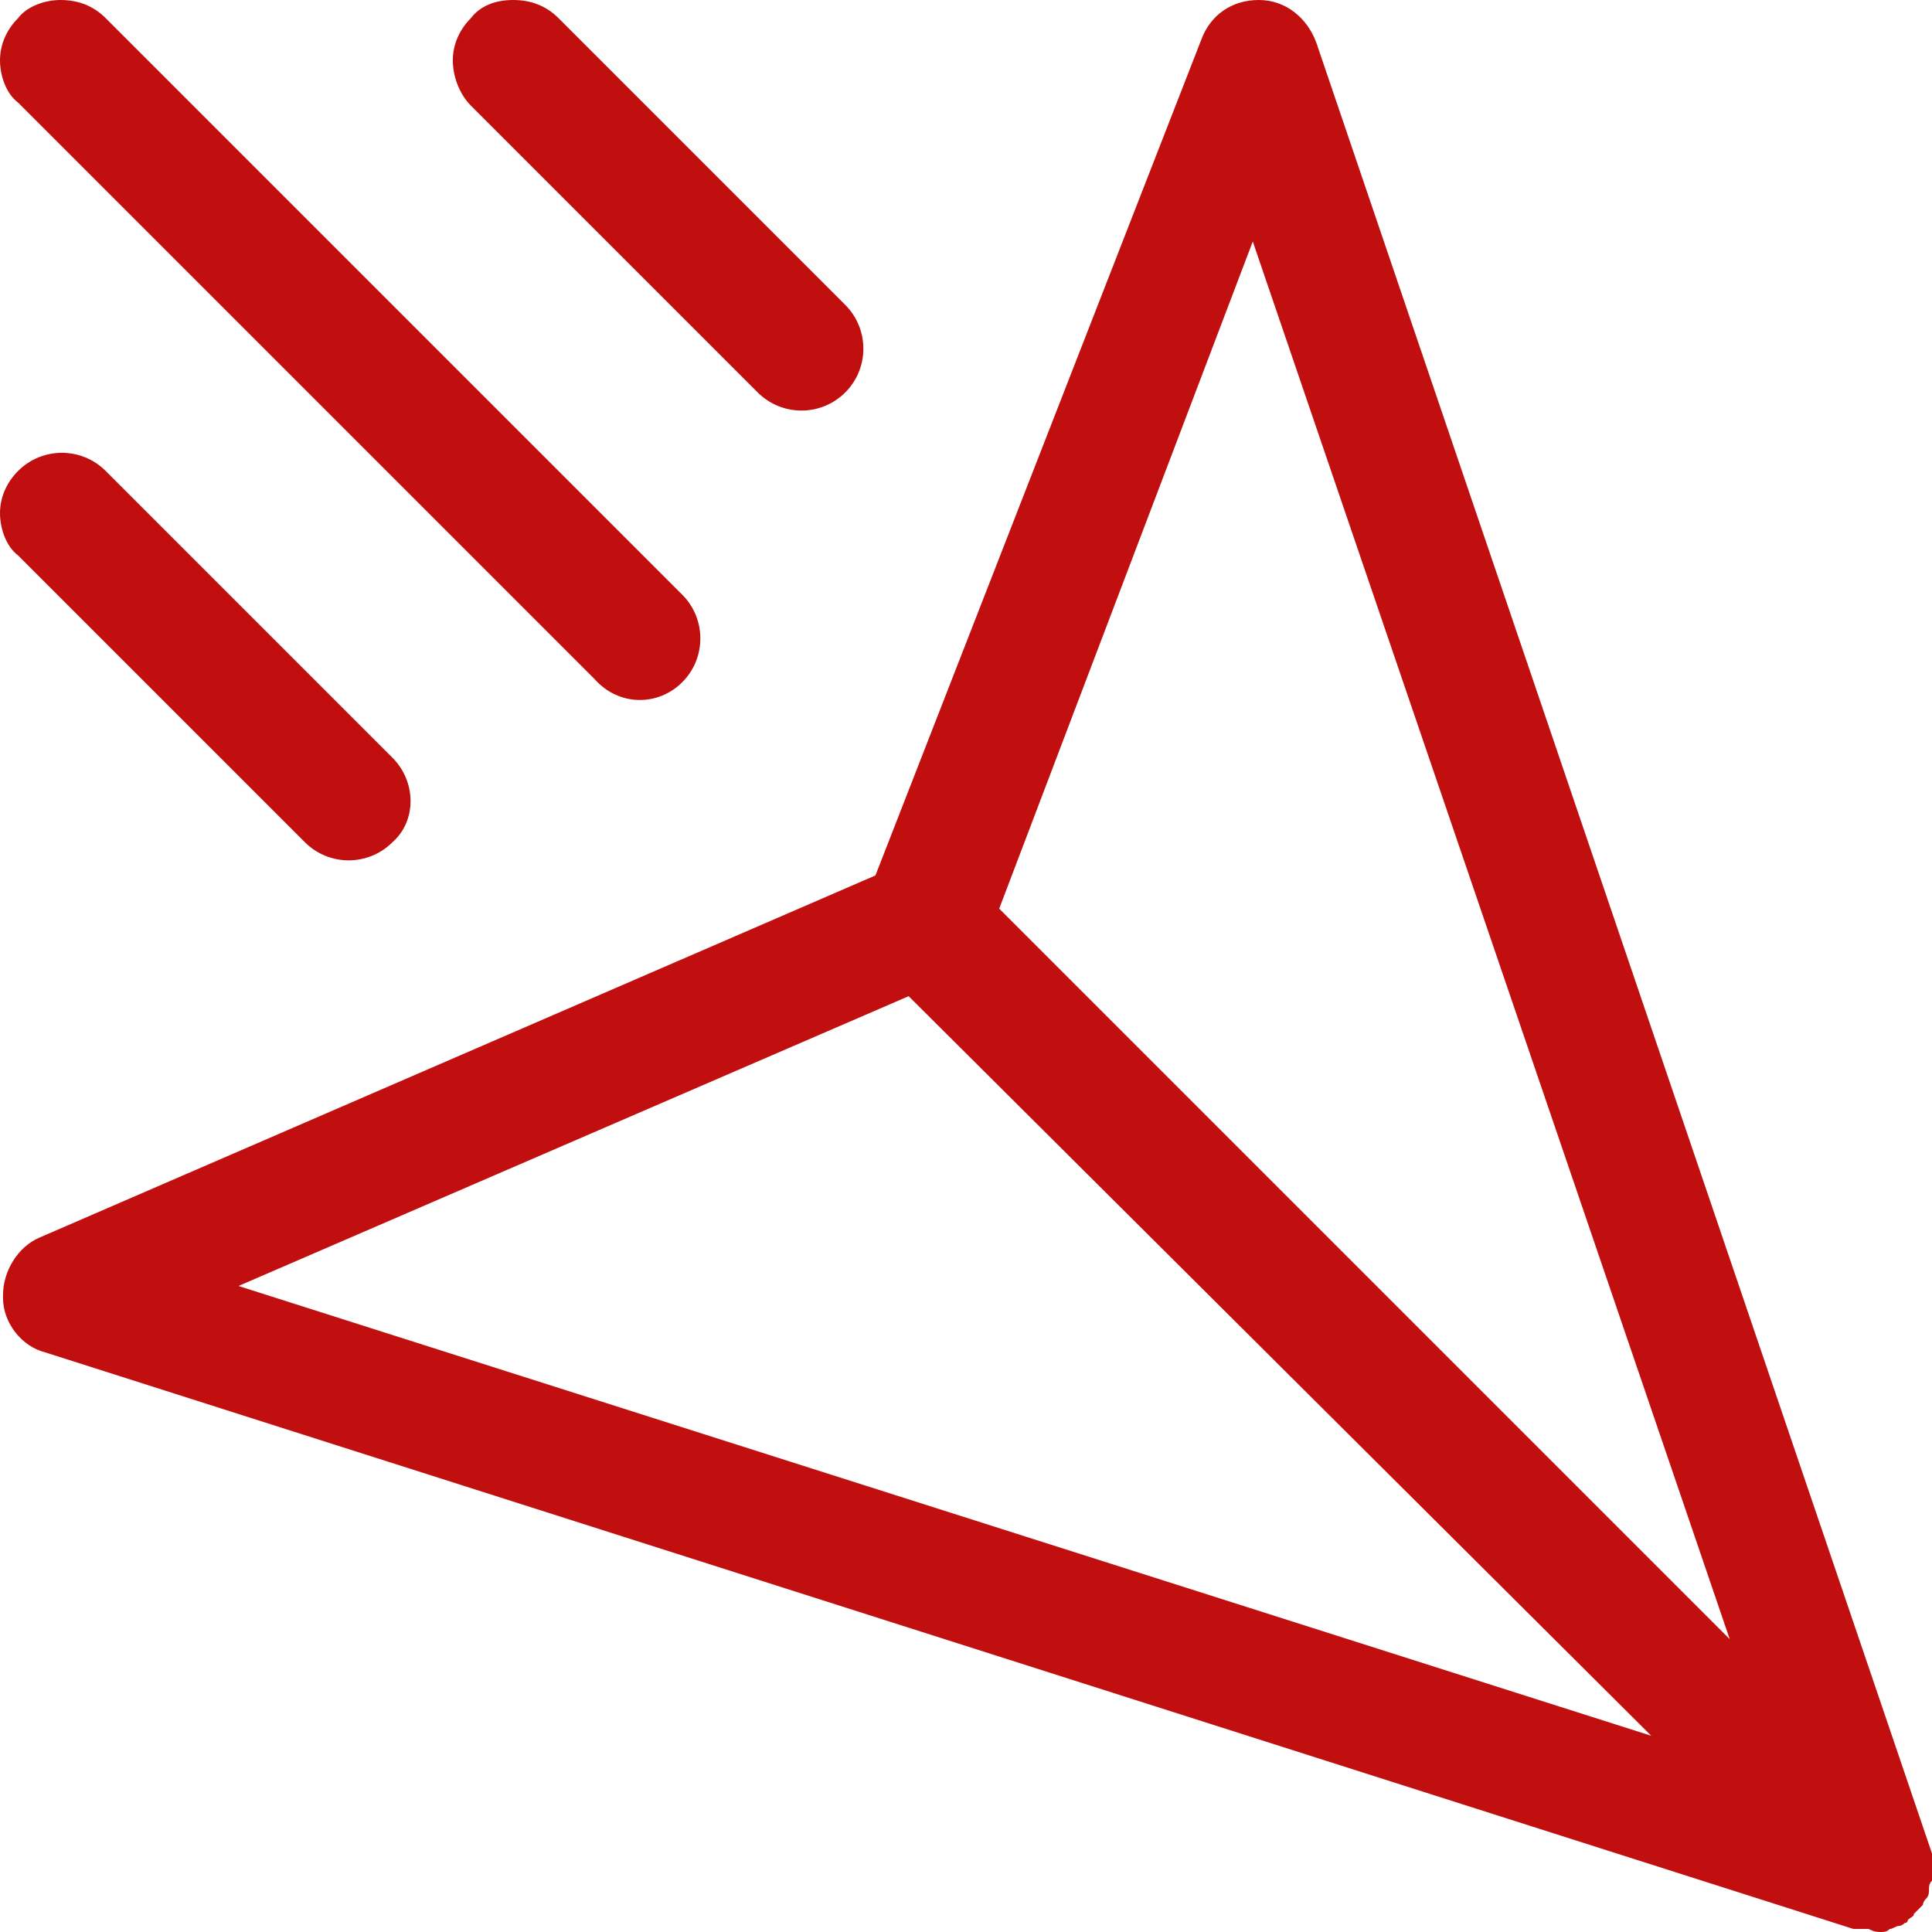 <?xml version="1.0" encoding="utf-8"?>
<!-- Generator: Adobe Illustrator 22.1.0, SVG Export Plug-In . SVG Version: 6.00 Build 0)  -->
<svg version="1.1" id="Layer_1" xmlns="http://www.w3.org/2000/svg" xmlns:xlink="http://www.w3.org/1999/xlink" x="0px" y="0px"
	 viewBox="0 0 64 64" style="enable-background:new 0 0 64 64;" xml:space="preserve">
<style type="text/css">
	.st0{fill:#C10F0F;}
</style>
<g>
	<path class="st0" d="M62.3,64c0.1,0,0.2,0,0.3-0.1c0.1,0,0.2-0.1,0.3-0.1c0,0,0.1,0,0.2-0.1c0.1,0,0.1-0.1,0.1-0.1
		c0.1-0.1,0.2-0.1,0.2-0.2c0.1-0.1,0.1-0.1,0.2-0.2l0.1-0.1c0-0.1,0.1-0.2,0.1-0.2c0.1-0.1,0.1-0.2,0.1-0.3l0,0c0-0.1,0-0.2,0.1-0.3
		c0-0.1,0-0.2,0-0.4c0-0.1,0-0.2,0-0.3c0,0,0-0.1,0-0.2l-20.4-60c-0.3-0.8-1-1.4-1.9-1.4c-0.9,0-1.6,0.5-1.9,1.3L29,29L1.3,41
		c-0.7,0.3-1.2,1.1-1.2,1.9V43c0,0.8,0.6,1.6,1.4,1.8l59.9,19.1c0.1,0,0.2,0,0.2,0c0.1,0,0.2,0,0.3,0C62.1,64,62.2,64,62.3,64z
		 M57.3,54.3L33.1,30.1L41.5,8L57.3,54.3z M54.7,57.5L7.9,42.6L30.1,33L54.7,57.5z"/>
	<path class="st0" d="M22.6,22.6c0.8-0.8,0.8-2.1,0-2.9L3.5,0.6C3.1,0.2,2.6,0,2,0C1.5,0,0.9,0.2,0.6,0.6C0.2,1,0,1.5,0,2
		s0.2,1.1,0.6,1.4l19.1,19.1C20.5,23.4,21.8,23.4,22.6,22.6z"/>
	<path class="st0" d="M13,25.1l-9.5-9.5c-0.8-0.8-2.1-0.8-2.9,0C0.2,16,0,16.5,0,17s0.2,1.1,0.6,1.4l9.5,9.5c0.8,0.8,2.1,0.8,2.9,0
		C13.8,27.2,13.8,25.9,13,25.1z"/>
	<path class="st0" d="M15.6,3.5l9.5,9.5c0.8,0.8,2.1,0.8,2.9,0c0.8-0.8,0.8-2.1,0-2.9l-9.5-9.5C18.1,0.2,17.6,0,17,0
		s-1.1,0.2-1.4,0.6C15.2,1,15,1.5,15,2S15.2,3.1,15.6,3.5z"/>
</g>
</svg>
